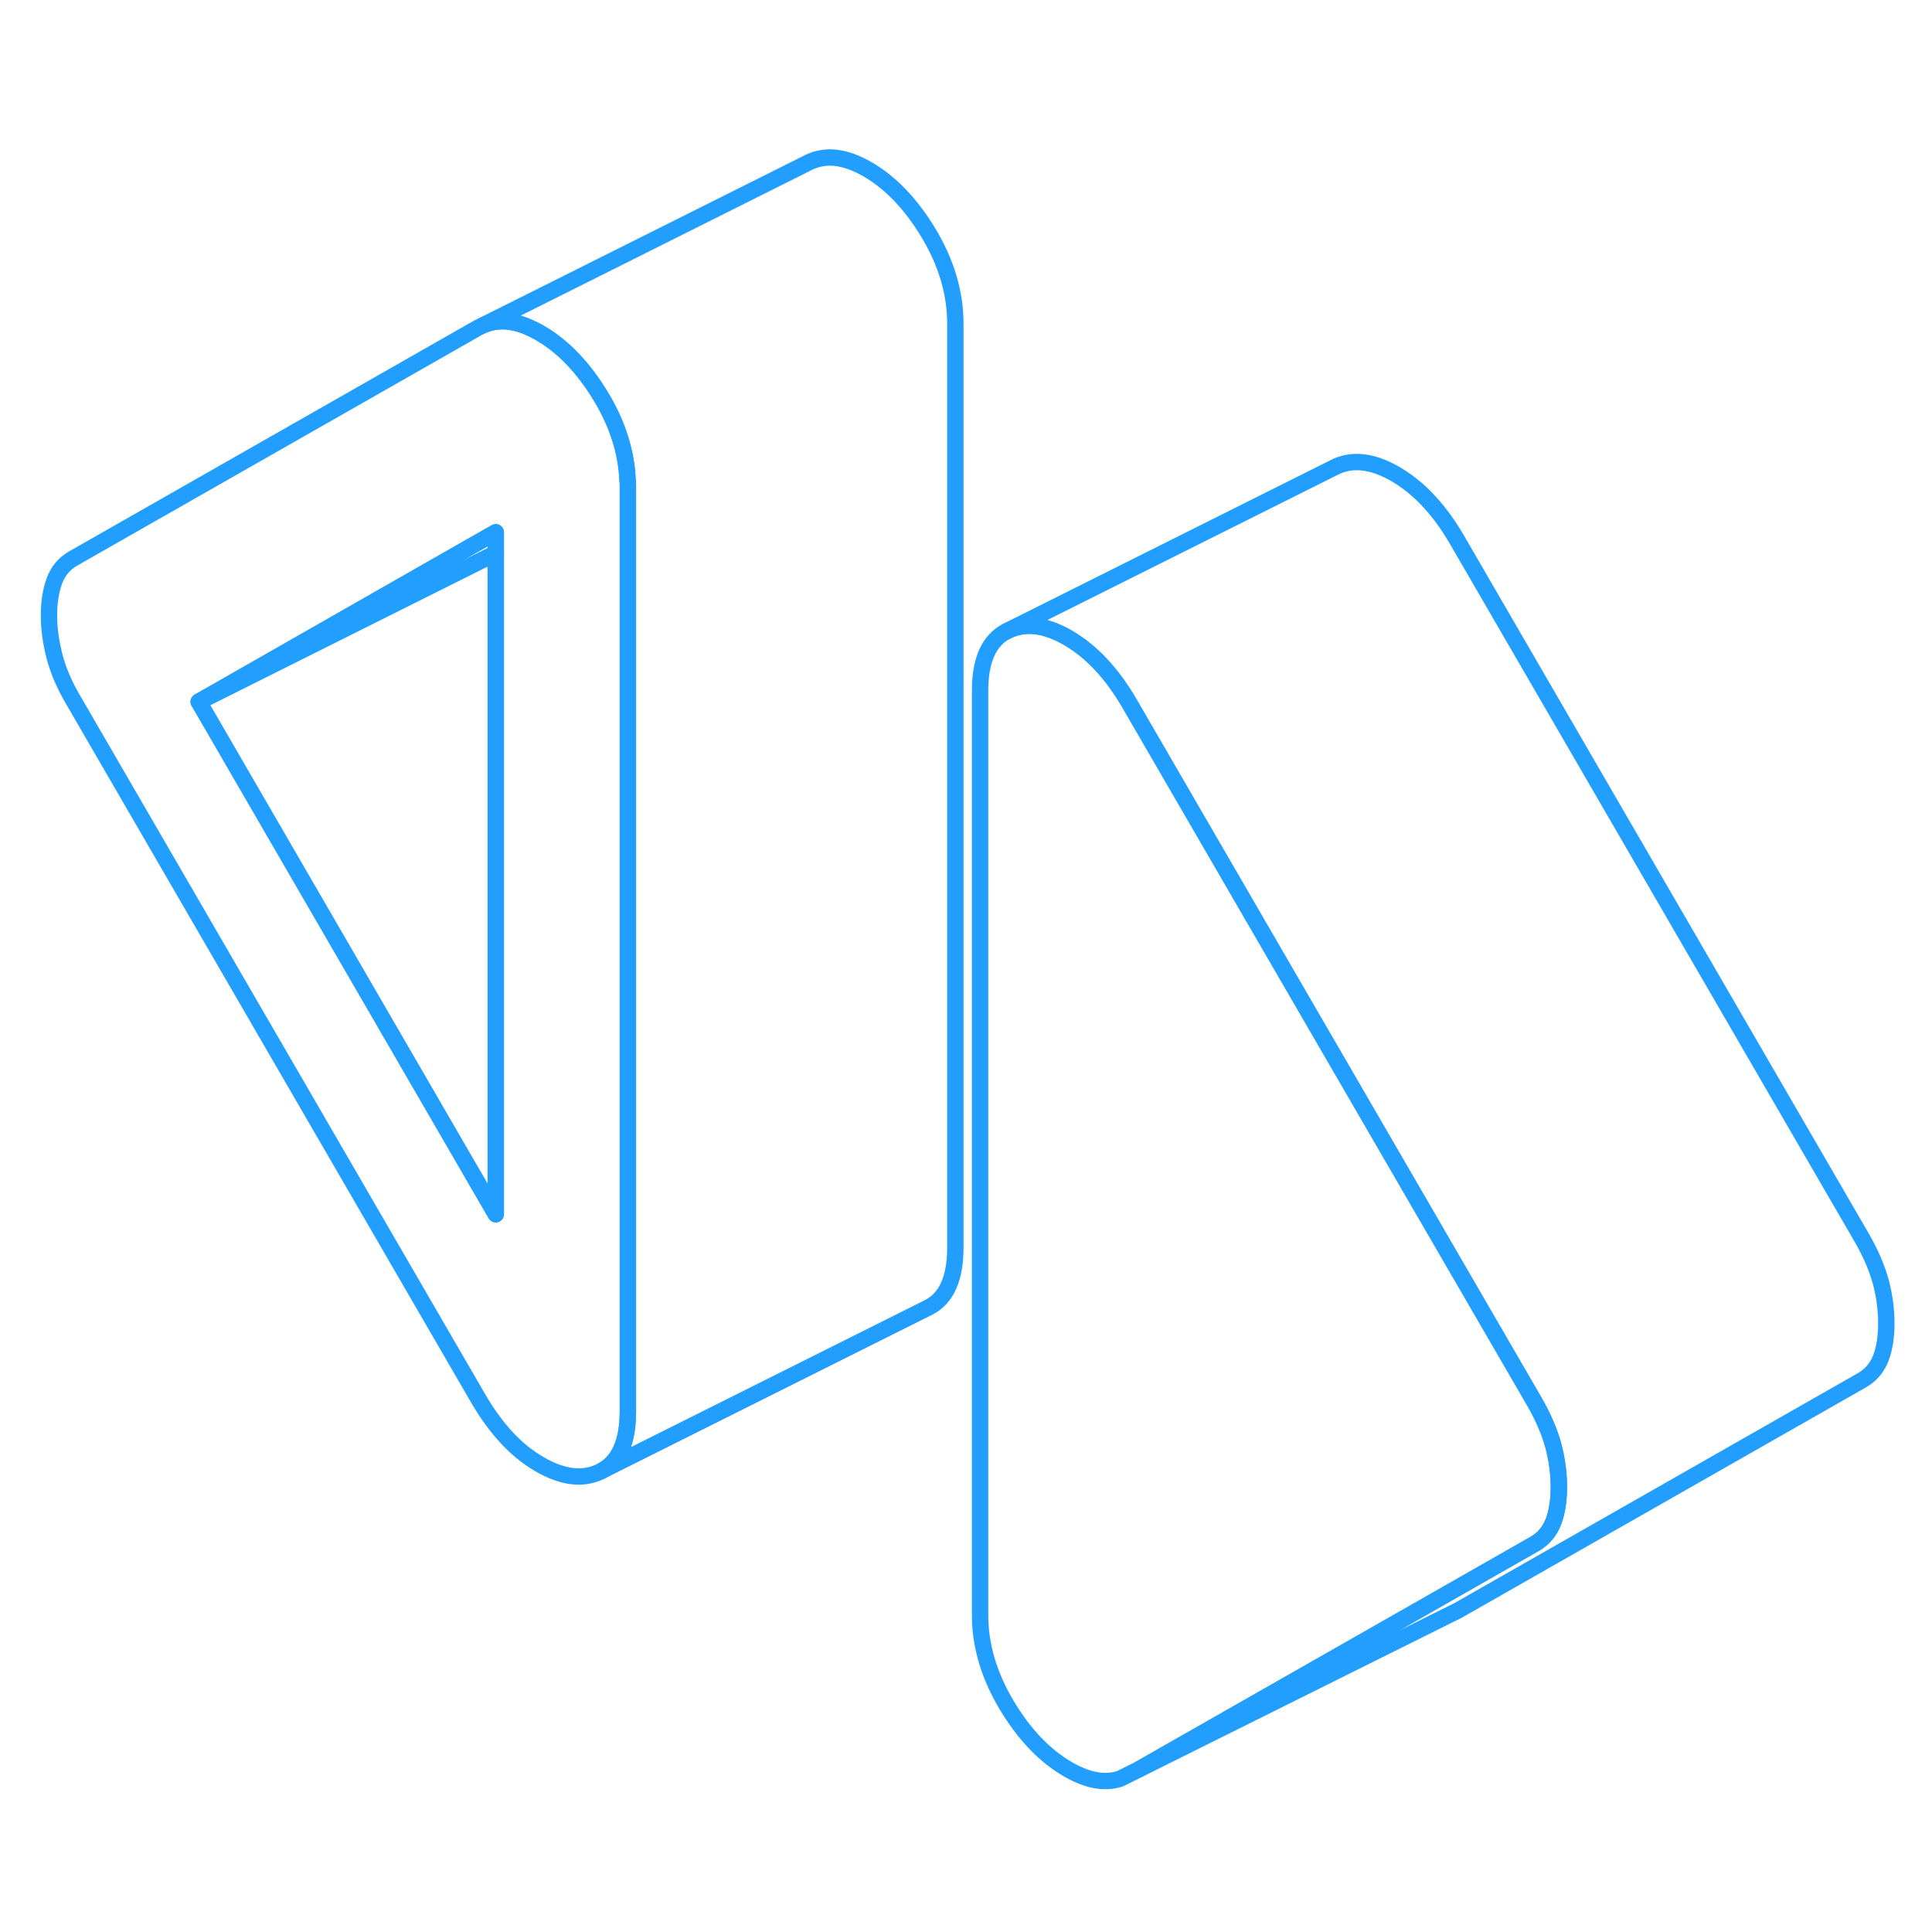 <svg width="48" height="48" viewBox="0 0 118 104" fill="none" xmlns="http://www.w3.org/2000/svg" stroke-width="1px" stroke-linecap="round" stroke-linejoin="round"><path d="M38.33 22.33C38.26 20.63 37.73 18.94 36.74 17.28C35.66 15.48 34.41 14.16 32.97 13.33C32.62 13.13 32.27 12.97 31.94 12.85C31.6 12.73 31.27 12.66 30.96 12.63C30.47 12.59 30 12.66 29.56 12.84L29.21 13.01L4.47 27.11C3.93 27.42 3.55 27.87 3.33 28.46C3.11 29.05 2.99 29.76 2.99 30.58C2.99 31.4 3.11 32.24 3.33 33.09C3.55 33.94 3.93 34.83 4.47 35.75L29.21 78.42C29.75 79.35 30.33 80.14 30.96 80.82C31.58 81.49 32.26 82.03 32.97 82.44C34.41 83.27 35.66 83.4 36.74 82.84C37.81 82.28 38.35 81.07 38.35 79.22V22.76C38.35 22.62 38.35 22.47 38.33 22.33ZM30.28 67.16L12.14 35.86L25.81 28.06L30.28 25.51V67.16Z" stroke="#229EFF" stroke-linejoin="round"/><path d="M30.28 26.79V67.16L12.14 35.86L30.28 26.79Z" stroke="#229EFF" stroke-linejoin="round"/><path d="M30.28 25.51V26.79L12.14 35.86L25.81 28.06L30.28 25.51Z" stroke="#229EFF" stroke-linejoin="round"/><path d="M58.349 12.76V69.22C58.349 71.07 57.81 72.28 56.74 72.84L36.74 82.84C37.81 82.28 38.349 81.07 38.349 79.22V22.76C38.349 22.62 38.35 22.47 38.33 22.33C38.26 20.63 37.73 18.94 36.74 17.28C35.66 15.48 34.41 14.16 32.969 13.33C32.62 13.13 32.27 12.97 31.94 12.85C31.6 12.73 31.27 12.66 30.96 12.63C30.47 12.59 30 12.66 29.56 12.84L49.21 3.01C49.75 2.71 50.33 2.58 50.96 2.63C51.58 2.69 52.26 2.92 52.969 3.33C54.41 4.16 55.66 5.48 56.74 7.28C57.81 9.08 58.349 10.91 58.349 12.76Z" stroke="#229EFF" stroke-linejoin="round"/><path d="M95.21 83.82C95.21 84.65 95.1 85.35 94.88 85.94C94.65 86.53 94.27 86.98 93.74 87.29L86.27 91.55L69.61 101.04L68.41 101.64C68.04 101.76 67.66 101.8 67.25 101.77C66.63 101.72 65.95 101.48 65.24 101.07C63.8 100.24 62.55 98.93 61.47 97.12C60.4 95.32 59.86 93.49 59.86 91.64V35.18C59.86 33.33 60.4 32.12 61.47 31.56C62.55 31 63.8 31.13 65.24 31.96C65.95 32.38 66.63 32.92 67.25 33.59C67.88 34.26 68.46 35.06 69 35.99L79.86 54.72L93.74 78.65C94.27 79.58 94.65 80.47 94.88 81.32C95.1 82.16 95.21 83 95.21 83.82Z" stroke="#229EFF" stroke-linejoin="round"/><path d="M115.21 73.82C115.21 74.65 115.1 75.35 114.88 75.94C114.65 76.53 114.27 76.98 113.74 77.29L89 91.39L88.65 91.56L69.61 101.04L86.27 91.55L93.74 87.29C94.27 86.98 94.65 86.53 94.88 85.94C95.1 85.35 95.21 84.65 95.21 83.82C95.21 82.99 95.1 82.16 94.88 81.32C94.65 80.47 94.27 79.58 93.74 78.65L79.86 54.72L69 35.99C68.46 35.06 67.88 34.26 67.25 33.59C66.63 32.92 65.95 32.38 65.24 31.96C63.8 31.13 62.55 31 61.47 31.56L81.47 21.56C82.55 21 83.8 21.13 85.24 21.96C85.95 22.38 86.63 22.92 87.25 23.59C87.88 24.26 88.46 25.06 89 25.99L113.74 68.65C114.27 69.58 114.65 70.47 114.88 71.32C115.1 72.16 115.21 73 115.21 73.82Z" stroke="#229EFF" stroke-linejoin="round"/></svg>